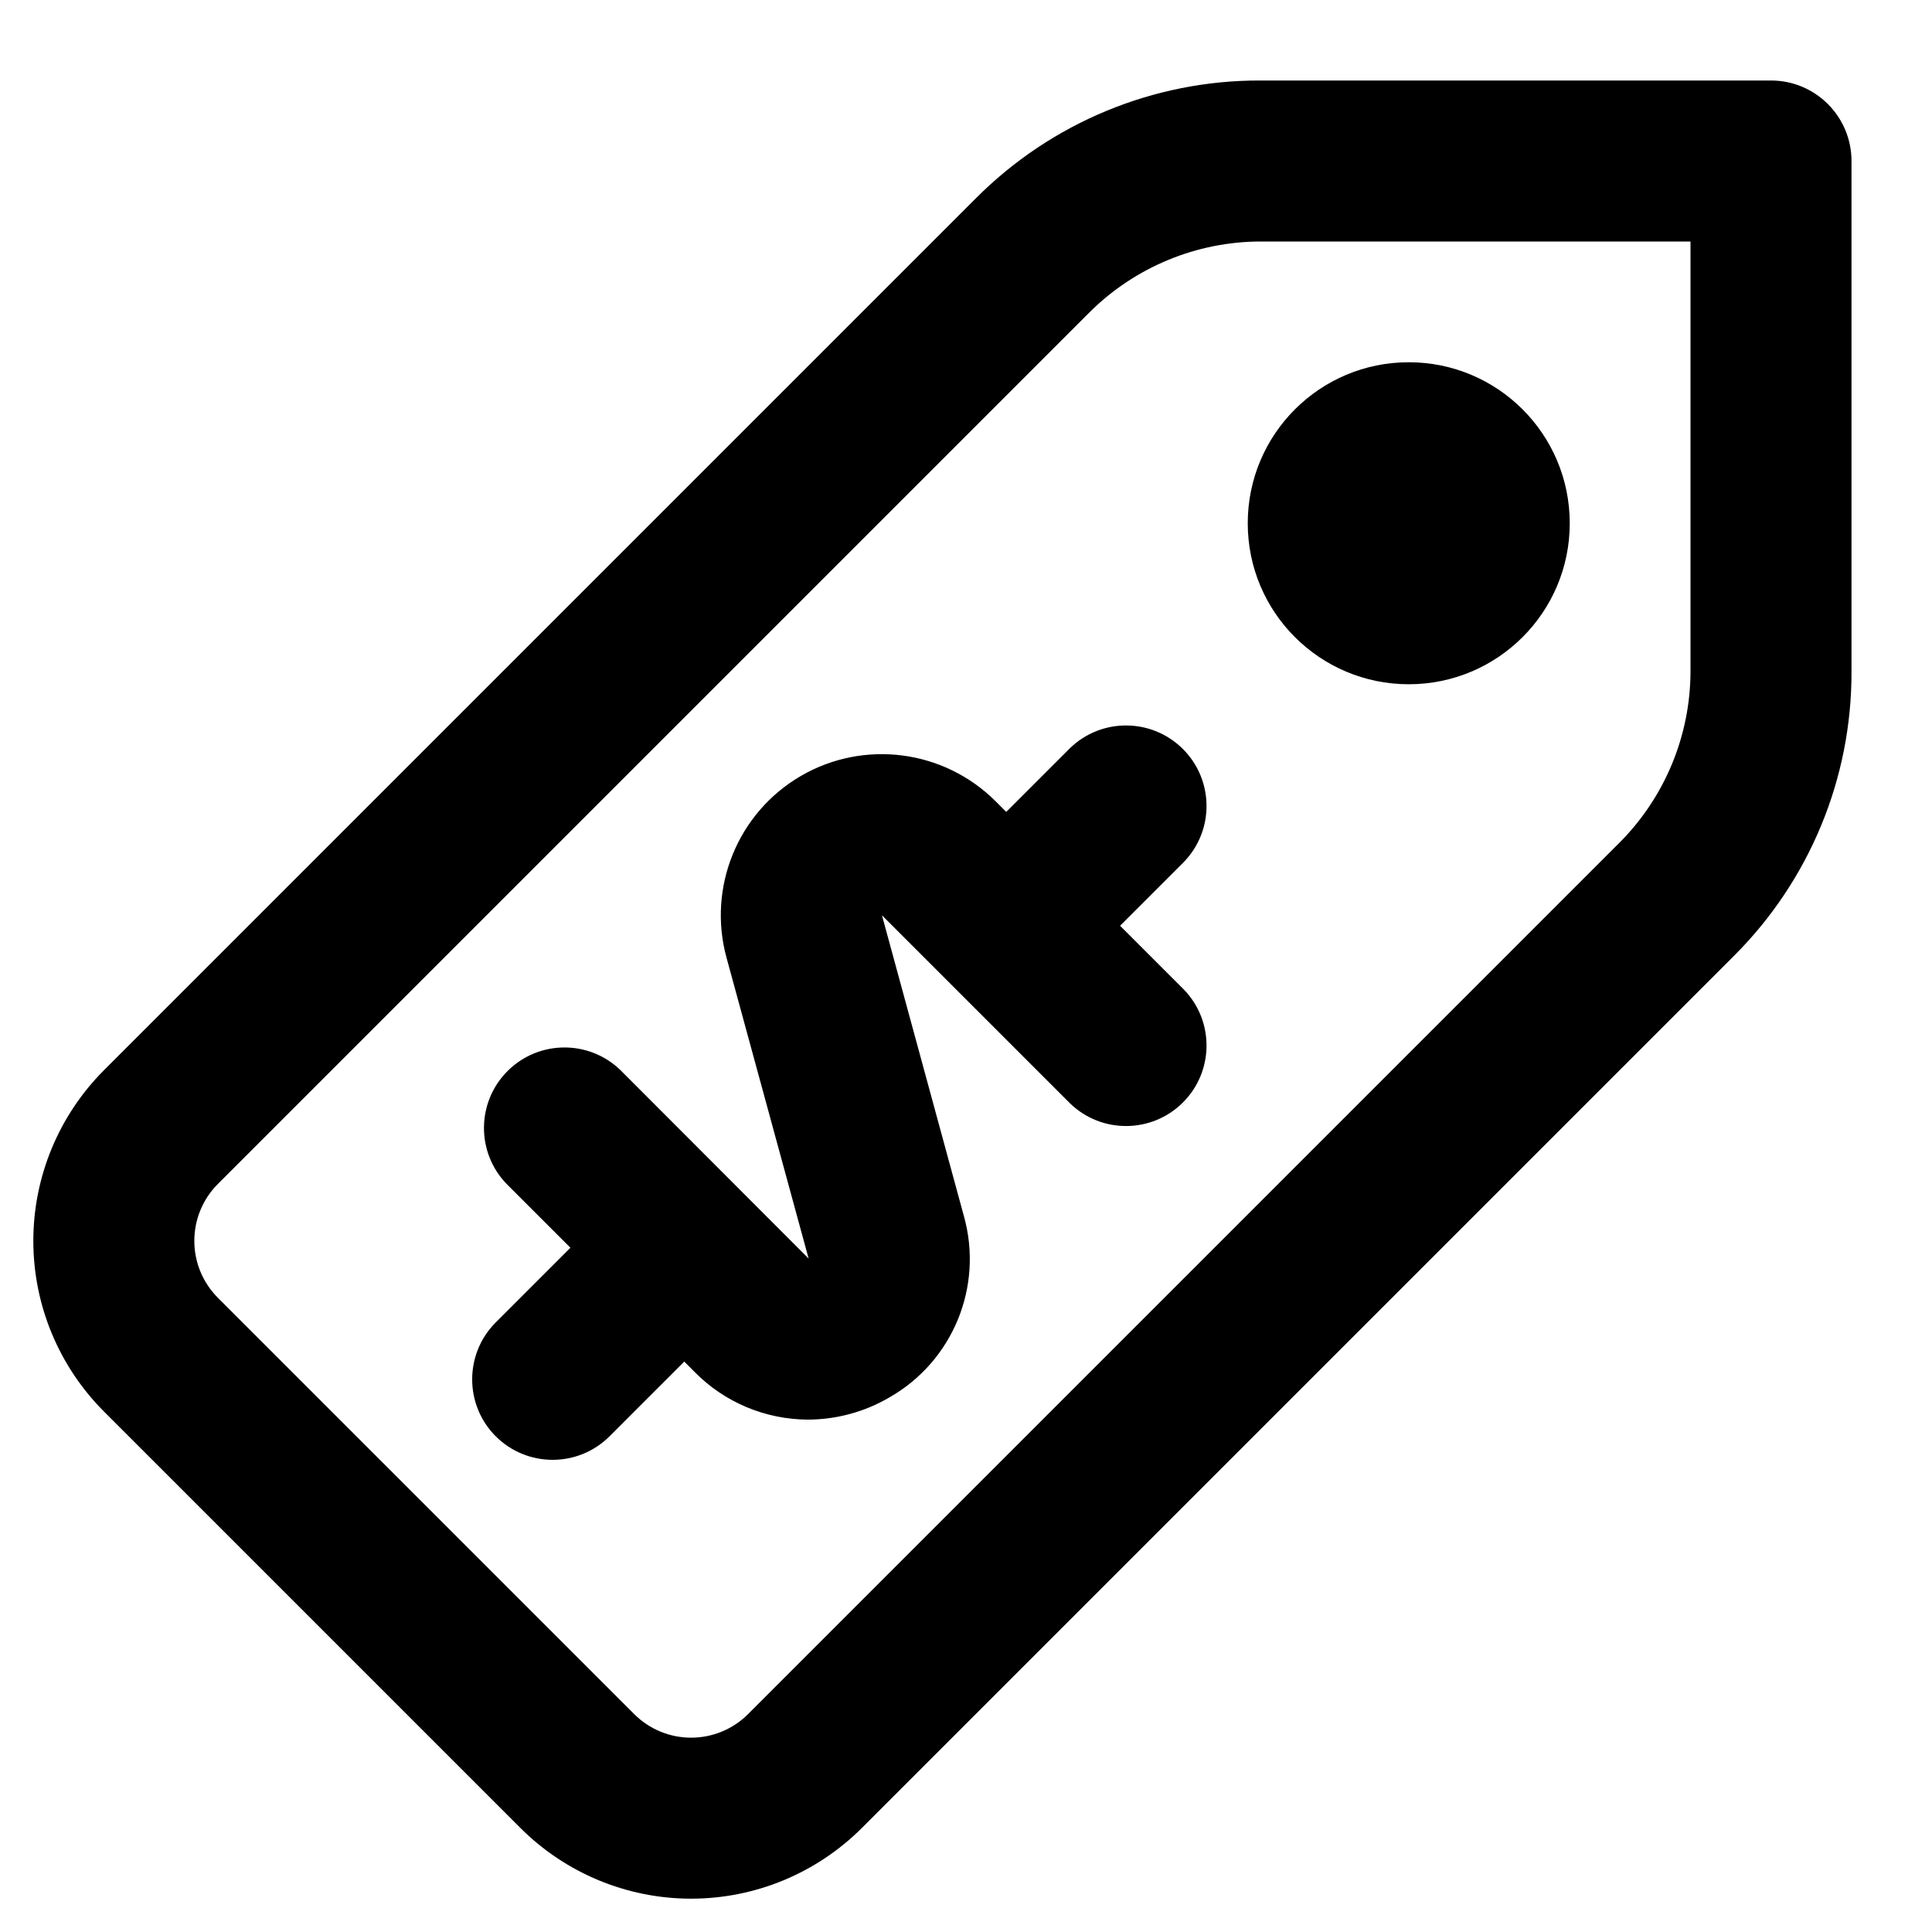 <?xml version="1.0" encoding="UTF-8"?>
<svg width="24px" height="24px" viewBox="0 0 24 24" version="1.1" xmlns="http://www.w3.org/2000/svg" xmlns:xlink="http://www.w3.org/1999/xlink">
    <!-- Generator: sketchtool 44.1 (41455) - http://www.bohemiancoding.com/sketch -->
    <title>tag-1</title>
    <desc>Created with sketchtool.</desc>
    <defs></defs>
    <g id="Symbols" stroke="none" stroke-width="1" fill="none" fill-rule="evenodd">
        <g id="tag-1" fill-rule="nonzero" fill="#000000">
            <path d="M6.464,22.707 C7.027,23.27 7.79,23.586 8.585,23.586 C9.381,23.586 10.144,23.27 10.707,22.707 L21.536,11.878 C22.476,10.942 23.004,9.67 23,8.343 L23,2 C23,1.448 22.552,1 22,1 L15.657,1 C14.33,0.996 13.058,1.524 12.122,2.464 L1.293,13.293 C0.73,13.856 0.414,14.619 0.414,15.415 C0.414,16.21 0.73,16.973 1.293,17.536 L6.464,22.707 Z M2.707,14.707 L13.536,3.878 C14.1,3.318 14.862,3.002 15.657,3 L21,3 L21,8.343 C20.998,9.138 20.682,9.9 20.122,10.464 L9.293,21.293 C9.105,21.481 8.851,21.586 8.585,21.586 C8.32,21.586 8.066,21.481 7.878,21.293 L2.707,16.122 C2.519,15.934 2.414,15.68 2.414,15.415 C2.414,15.149 2.519,14.895 2.707,14.707 L2.707,14.707 Z M6.158,17.842 C6.548,18.232 7.182,18.232 7.572,17.842 L8.5,16.914 L8.63,17.044 C9.001,17.421 9.508,17.633 10.037,17.635 C10.392,17.634 10.741,17.539 11.047,17.36 C11.838,16.91 12.22,15.979 11.973,15.104 L10.956,11.37 L13.293,13.707 C13.685,14.086 14.309,14.081 14.695,13.695 C15.081,13.309 15.086,12.685 14.707,12.293 L13.914,11.5 L14.707,10.707 C15.086,10.315 15.081,9.691 14.695,9.305 C14.309,8.919 13.685,8.914 13.293,9.293 L12.5,10.086 L12.37,9.956 C11.728,9.313 10.734,9.183 9.949,9.639 C9.164,10.096 8.785,11.024 9.026,11.9 L10.045,15.634 L7.707,13.293 C7.315,12.914 6.691,12.919 6.305,13.305 C5.919,13.691 5.914,14.315 6.293,14.707 L7.086,15.5 L6.158,16.428 C5.768,16.818 5.768,17.452 6.158,17.842 L6.158,17.842 Z M17.5,8.5 C18.605,8.5 19.5,7.605 19.5,6.5 C19.5,5.395 18.605,4.5 17.5,4.5 C16.395,4.5 15.5,5.395 15.5,6.5 C15.5,7.605 16.395,8.5 17.5,8.5 Z" id="Combined-Shape"></path>
        </g>
    </g>
</svg>
